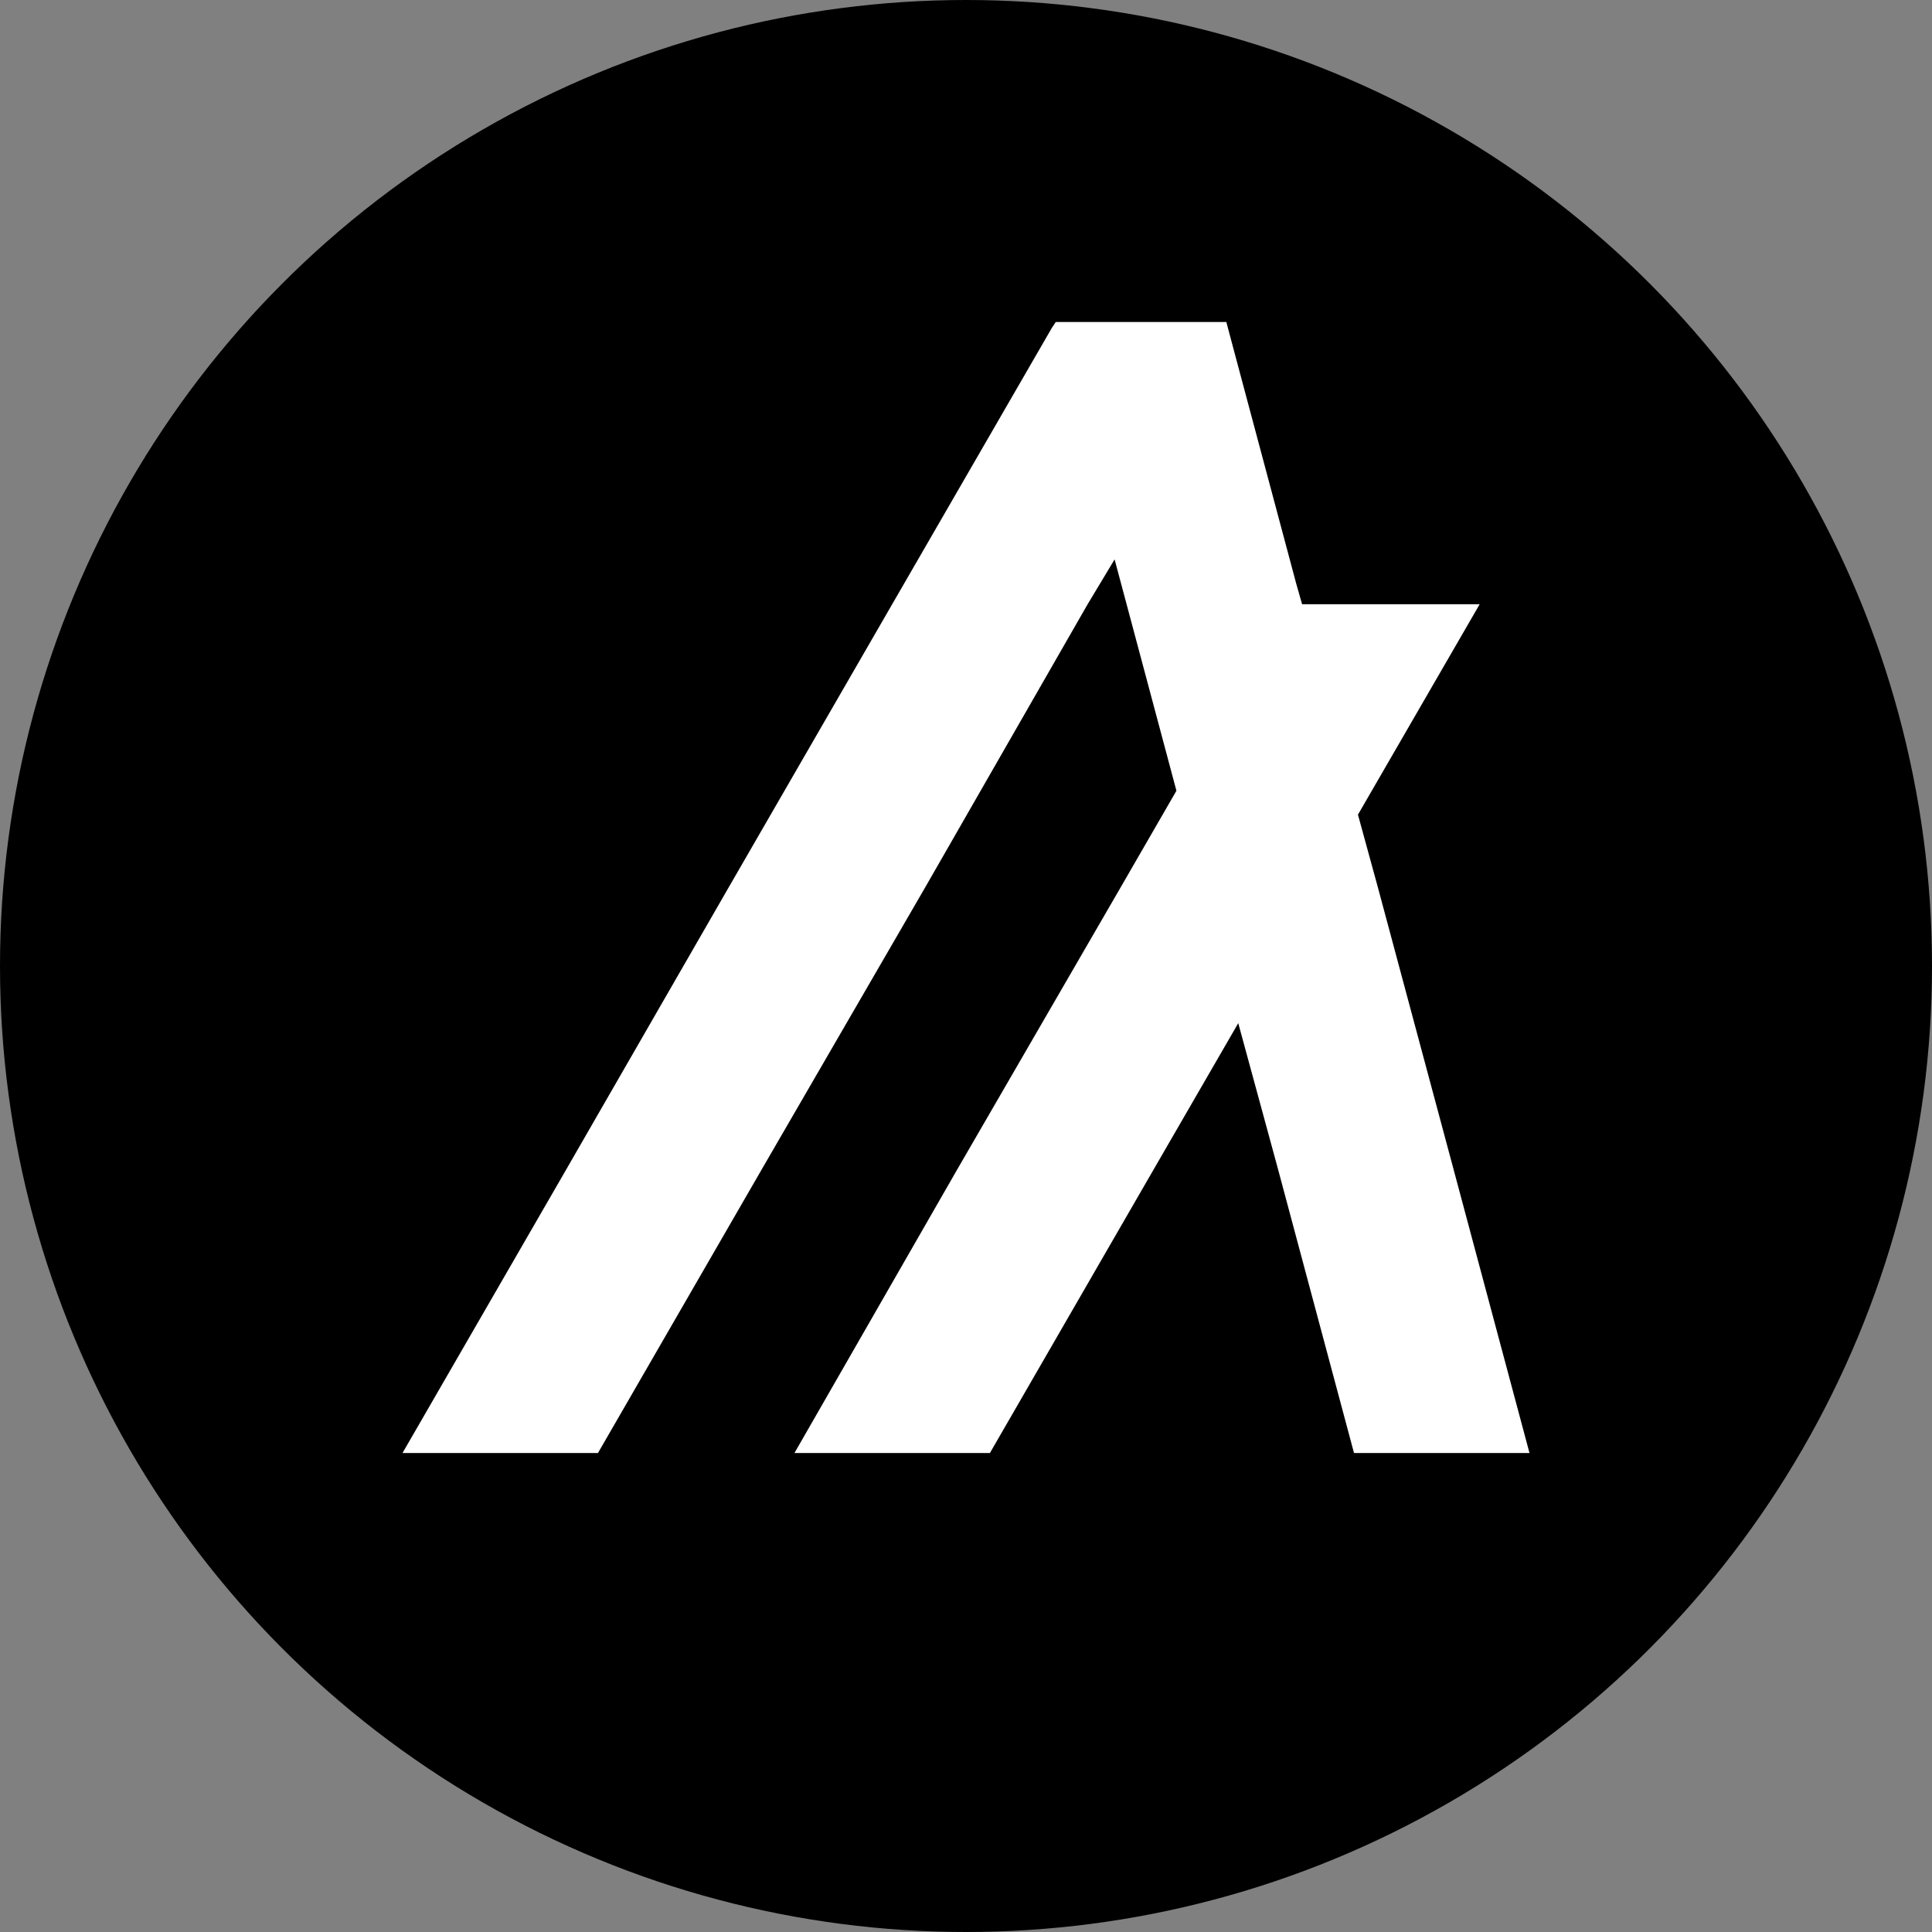 <svg width="1em" height="1em" viewBox="0 0 24 24" fill="none" xmlns="http://www.w3.org/2000/svg">
<rect x="0" y="0" width="24" height="24" fill="#808080" stroke="none"/>
<circle cx="12" cy="12" r="12" fill="black"/>
<path d="M7.428 18.05L9.46 14.531L11.492 11.025L13.511 7.506L13.846 6.949L13.995 7.506L14.614 9.823L13.92 11.025L11.889 14.531L9.869 18.05H12.297L14.329 14.531L15.382 12.71L15.878 14.531L16.82 18.05H19L18.058 14.531L17.117 11.025L16.869 10.12L18.381 7.506H16.175L16.101 7.246L15.333 4.372L15.234 4H13.115L13.066 4.074L11.083 7.506L9.051 11.025L7.032 14.531L5 18.05H7.428Z" fill="white"/>
</svg>
